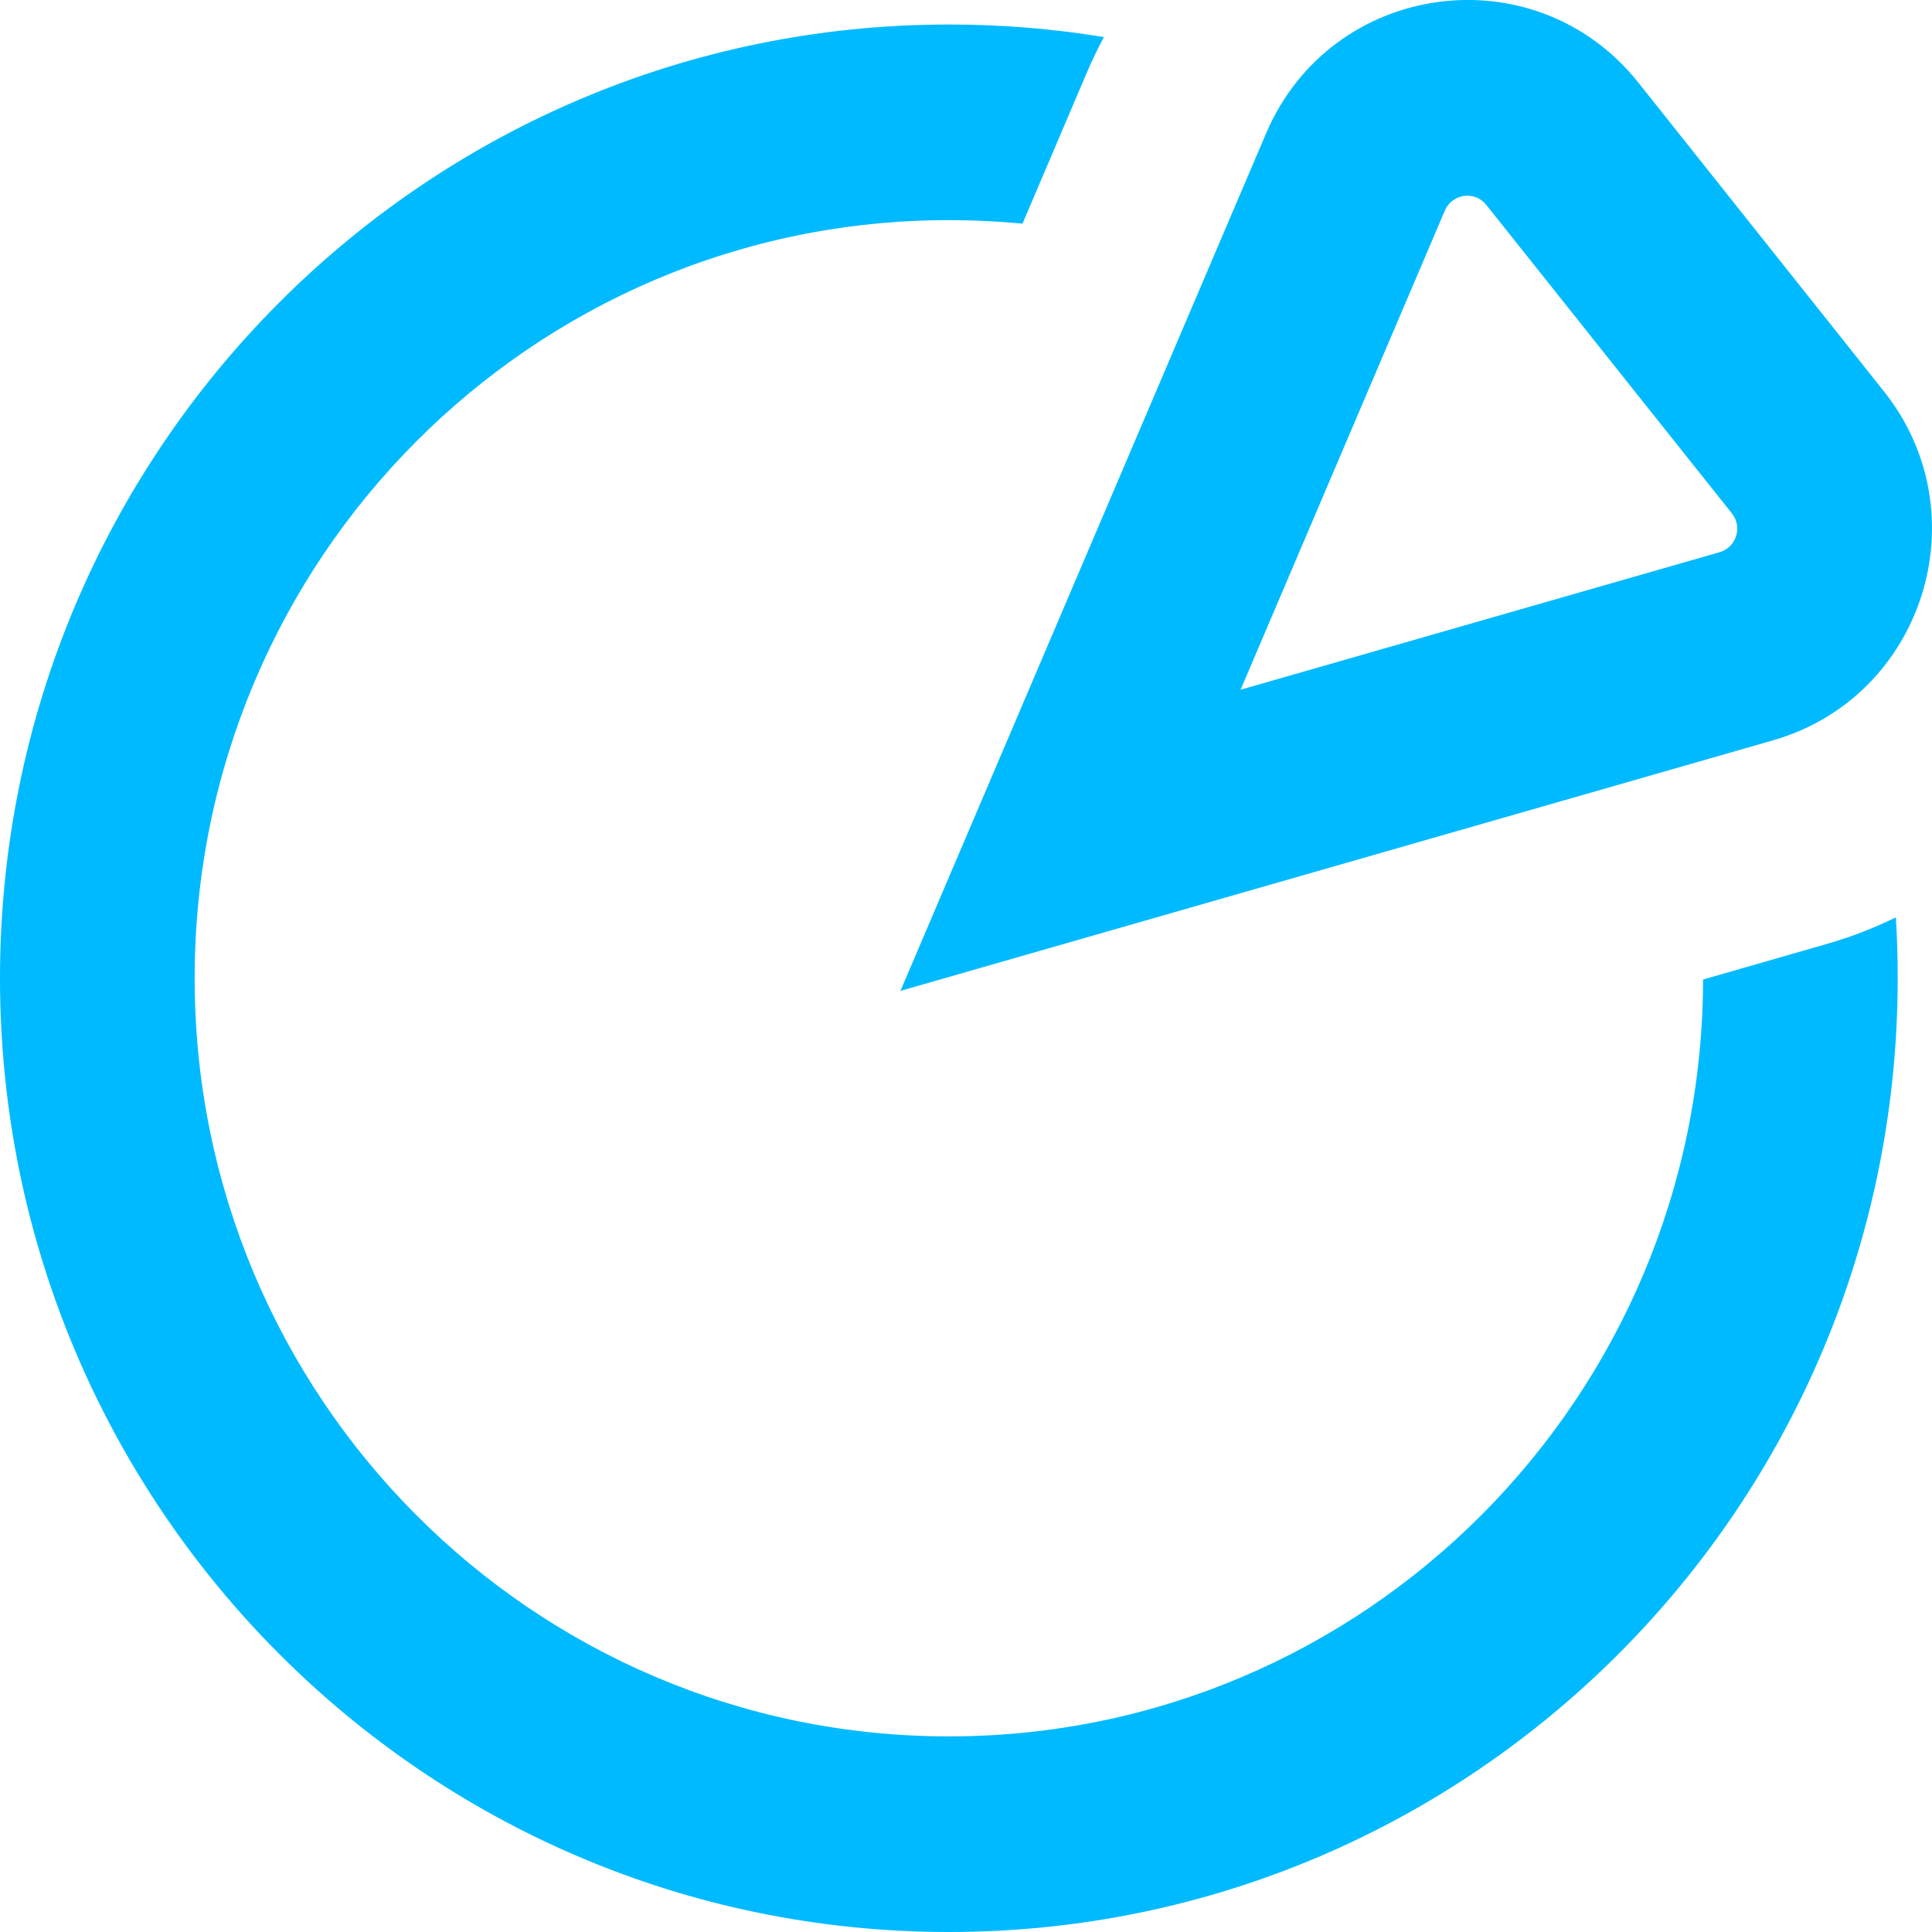 <svg width="16" height="16" viewBox="0 0 16 16" fill="none" xmlns="http://www.w3.org/2000/svg">
<path fill-rule="evenodd" clip-rule="evenodd" d="M13.568 0.684C12.712 -0.391 11.025 -0.161 10.485 1.105L7.457 8.206L14.684 6.131C15.929 5.773 16.411 4.256 15.601 3.24L13.568 0.684ZM11.966 1.743C12.027 1.603 12.214 1.577 12.309 1.697L14.343 4.252C14.433 4.365 14.379 4.533 14.241 4.573L10.274 5.712L11.966 1.743Z" fill="#00BAFF"/>
<path d="M9.003 0.596C9.046 0.496 9.092 0.4 9.142 0.307C8.724 0.238 8.295 0.203 7.858 0.203C3.518 0.203 0 3.739 0 8.101C0 12.464 3.518 16 7.858 16C12.198 16 15.716 12.464 15.716 8.101C15.716 7.932 15.711 7.764 15.701 7.597C15.52 7.686 15.329 7.76 15.127 7.818L14.104 8.112C14.099 11.574 11.304 14.38 7.858 14.38C4.408 14.38 1.612 11.569 1.612 8.101C1.612 4.634 4.408 1.823 7.858 1.823C8.064 1.823 8.267 1.833 8.468 1.852L9.003 0.596Z" fill="#00BAFF"/>
</svg>
